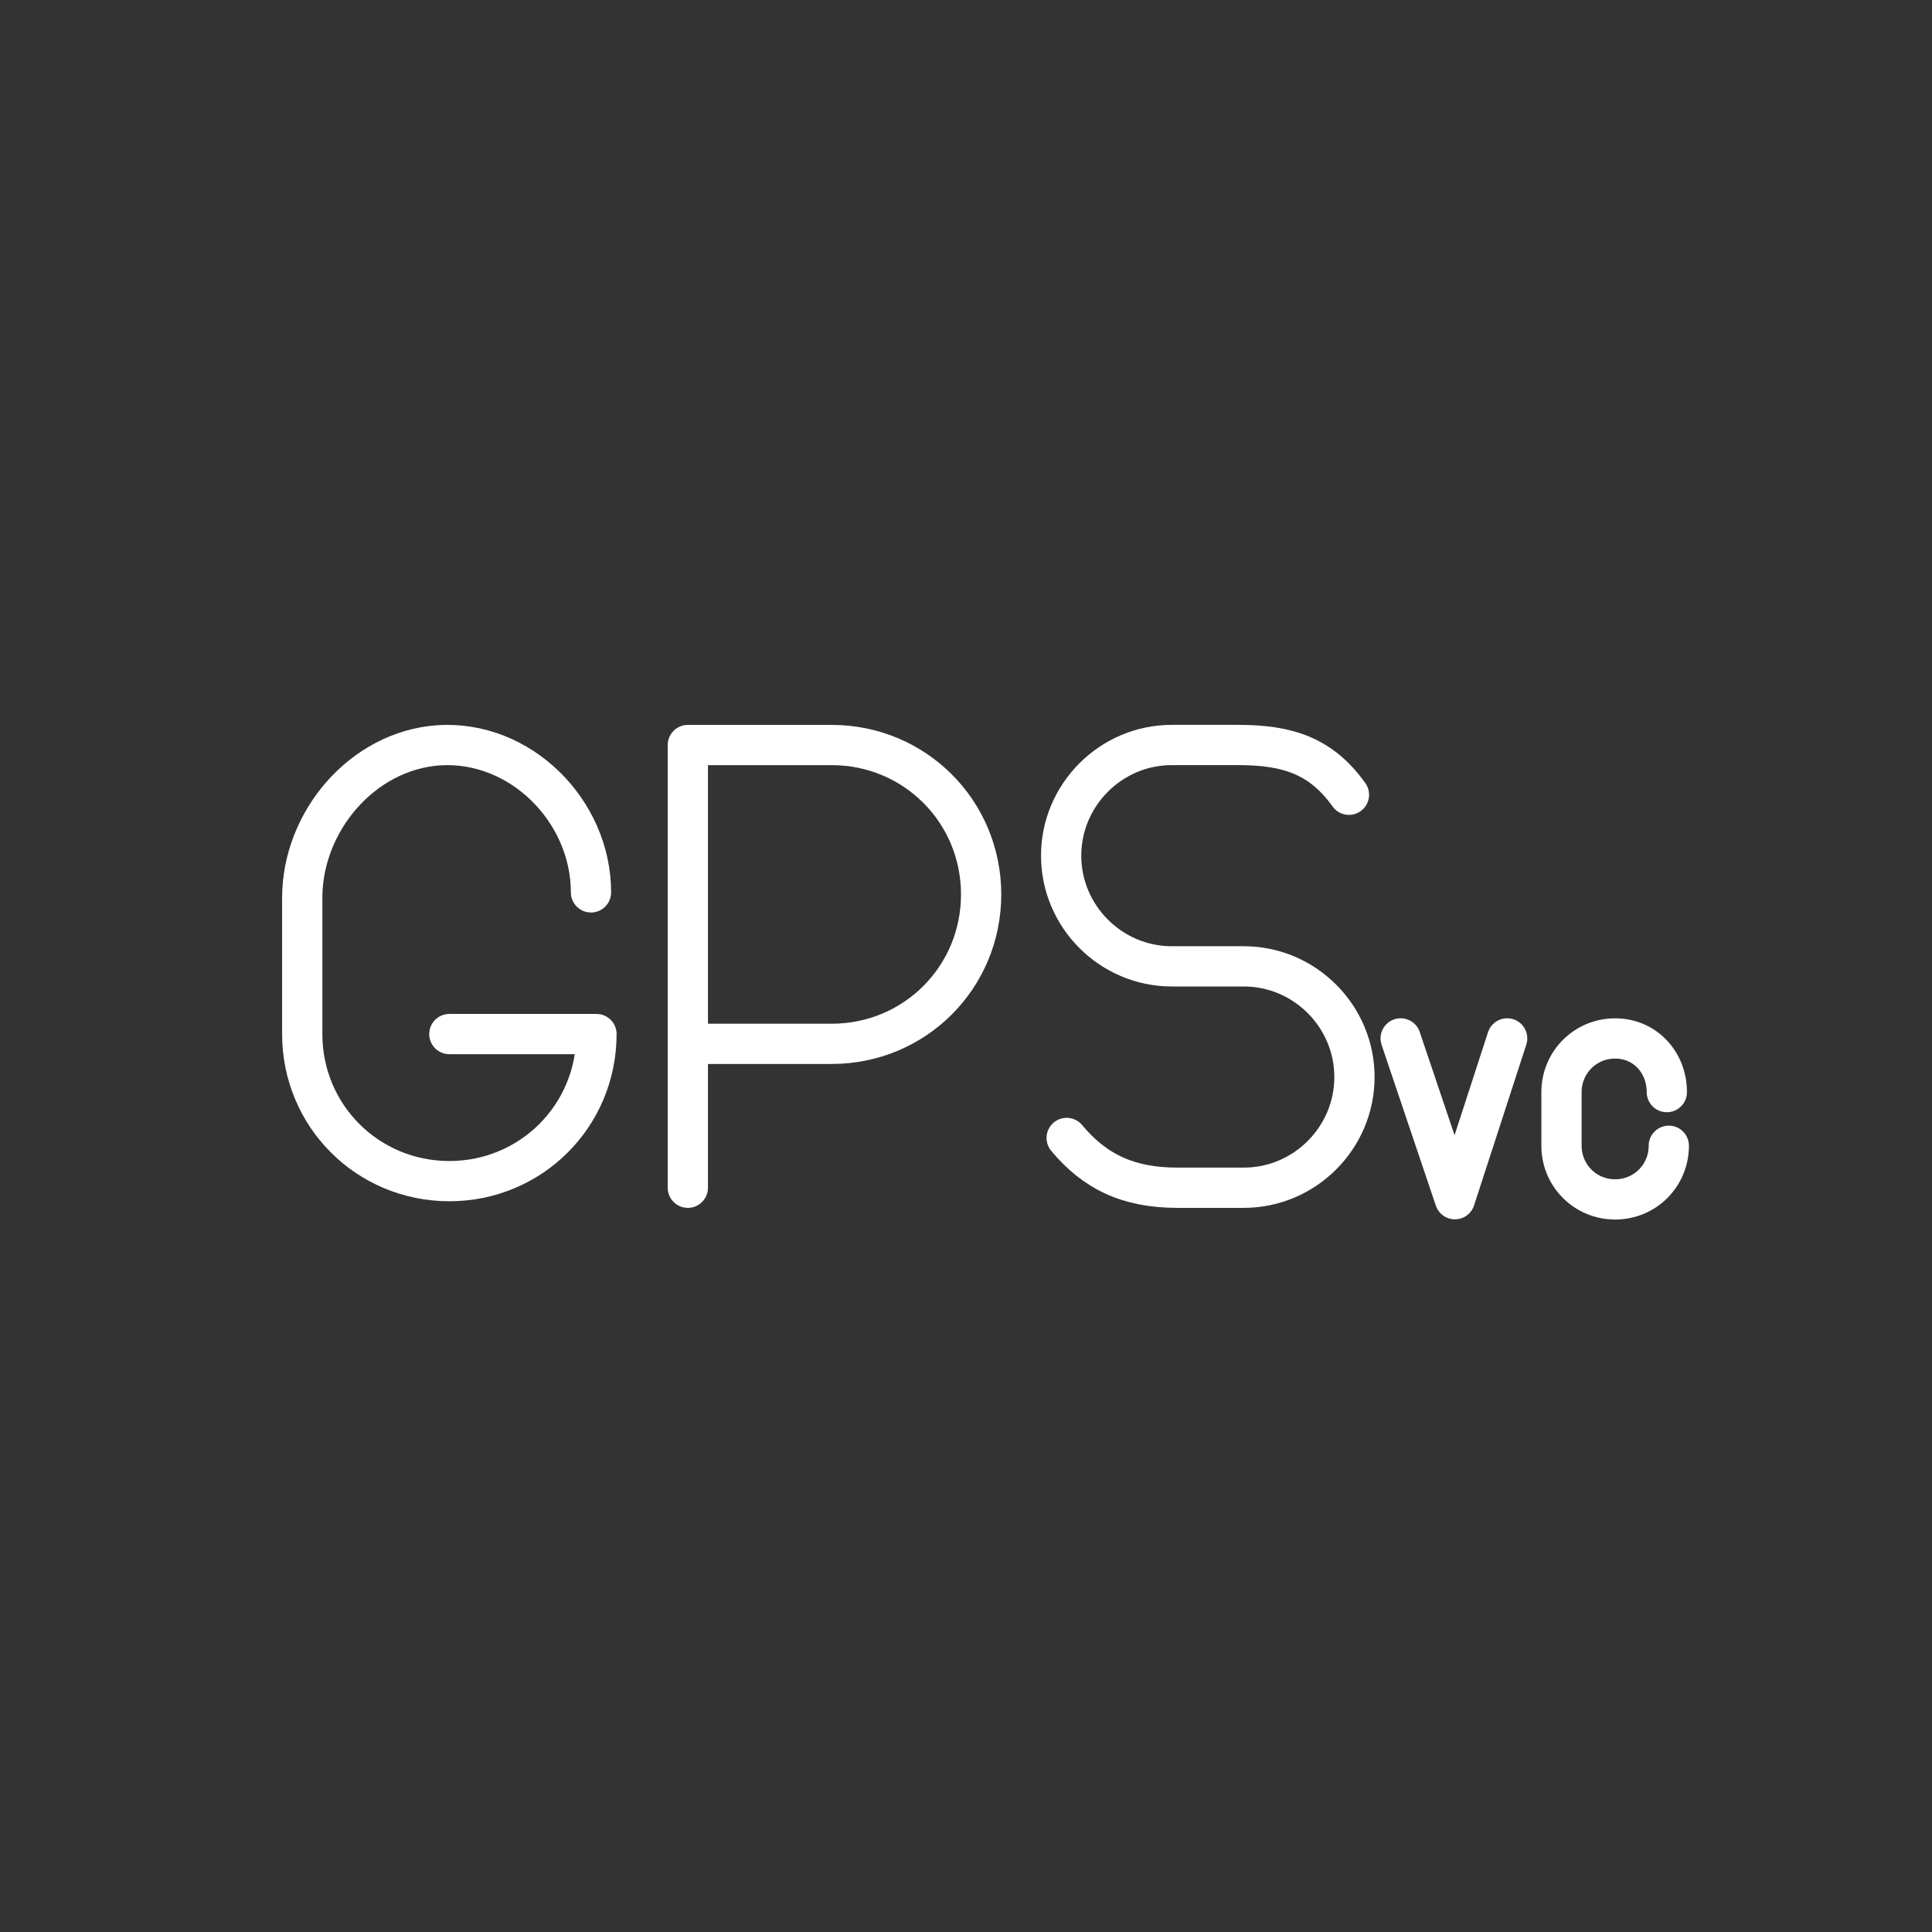 <?xml version="1.0" encoding="UTF-8" standalone="no"?>
<svg
   viewBox="0 0 48 48"
   version="1.1"
   id="svg8"
   xmlns="http://www.w3.org/2000/svg"
   xmlns:svg="http://www.w3.org/2000/svg">
  <rect x="0" y="0" width="48" height="48" fill="#333333" stroke="none"/>
  <defs
     id="defs4">
    <style
       id="style2">.a{fill:none;stroke:#fff;stroke-linecap:round;stroke-linejoin:round;}</style>
  </defs>
  <path
     class="a"
     d="m 14.683,22.171 c 0,-2.03 -1.76,-3.79 -3.79,-3.654 -1.895,0.135 -3.384,1.895 -3.384,3.79 v 3.384 c 0,2.03 1.624,3.654 3.655,3.654 2.03,0 3.655,-1.624 3.655,-3.654 H 11.164" />
  <path
     class="a"
     d="M 17.089,29.509 V 18.51 h 3.575 c 2.062,0 3.712,1.65 3.712,3.712 0,2.062 -1.65,3.712 -3.712,3.712 h -3.575" />
  <path
     class="a"
     d="m 26.501,28.272 c 0.687,0.825 1.512,1.237 2.75,1.237 h 1.65 c 1.512,0 2.75,-1.237 2.75,-2.75 0,-1.512 -1.237,-2.75 -2.75,-2.75 h -1.787 c -1.512,0 -2.75,-1.237 -2.75,-2.75 0,-1.512 1.237,-2.75 2.75,-2.75 h 1.65 c 1.237,0 2.062,0.275 2.75,1.237" />
  <path
     class="a"
     d="m 34.799,25.799 1.348,3.995 1.298,-3.995" />
  <path
     class="a"
     d="m 41.461,28.466 c 0,0.741 -0.593,1.333 -1.333,1.333 -0.741,0 -1.333,-0.593 -1.333,-1.333 v -1.333 c 0,-0.741 0.593,-1.333 1.333,-1.333 0.741,0 1.284,0.593 1.284,1.333" />
</svg>

